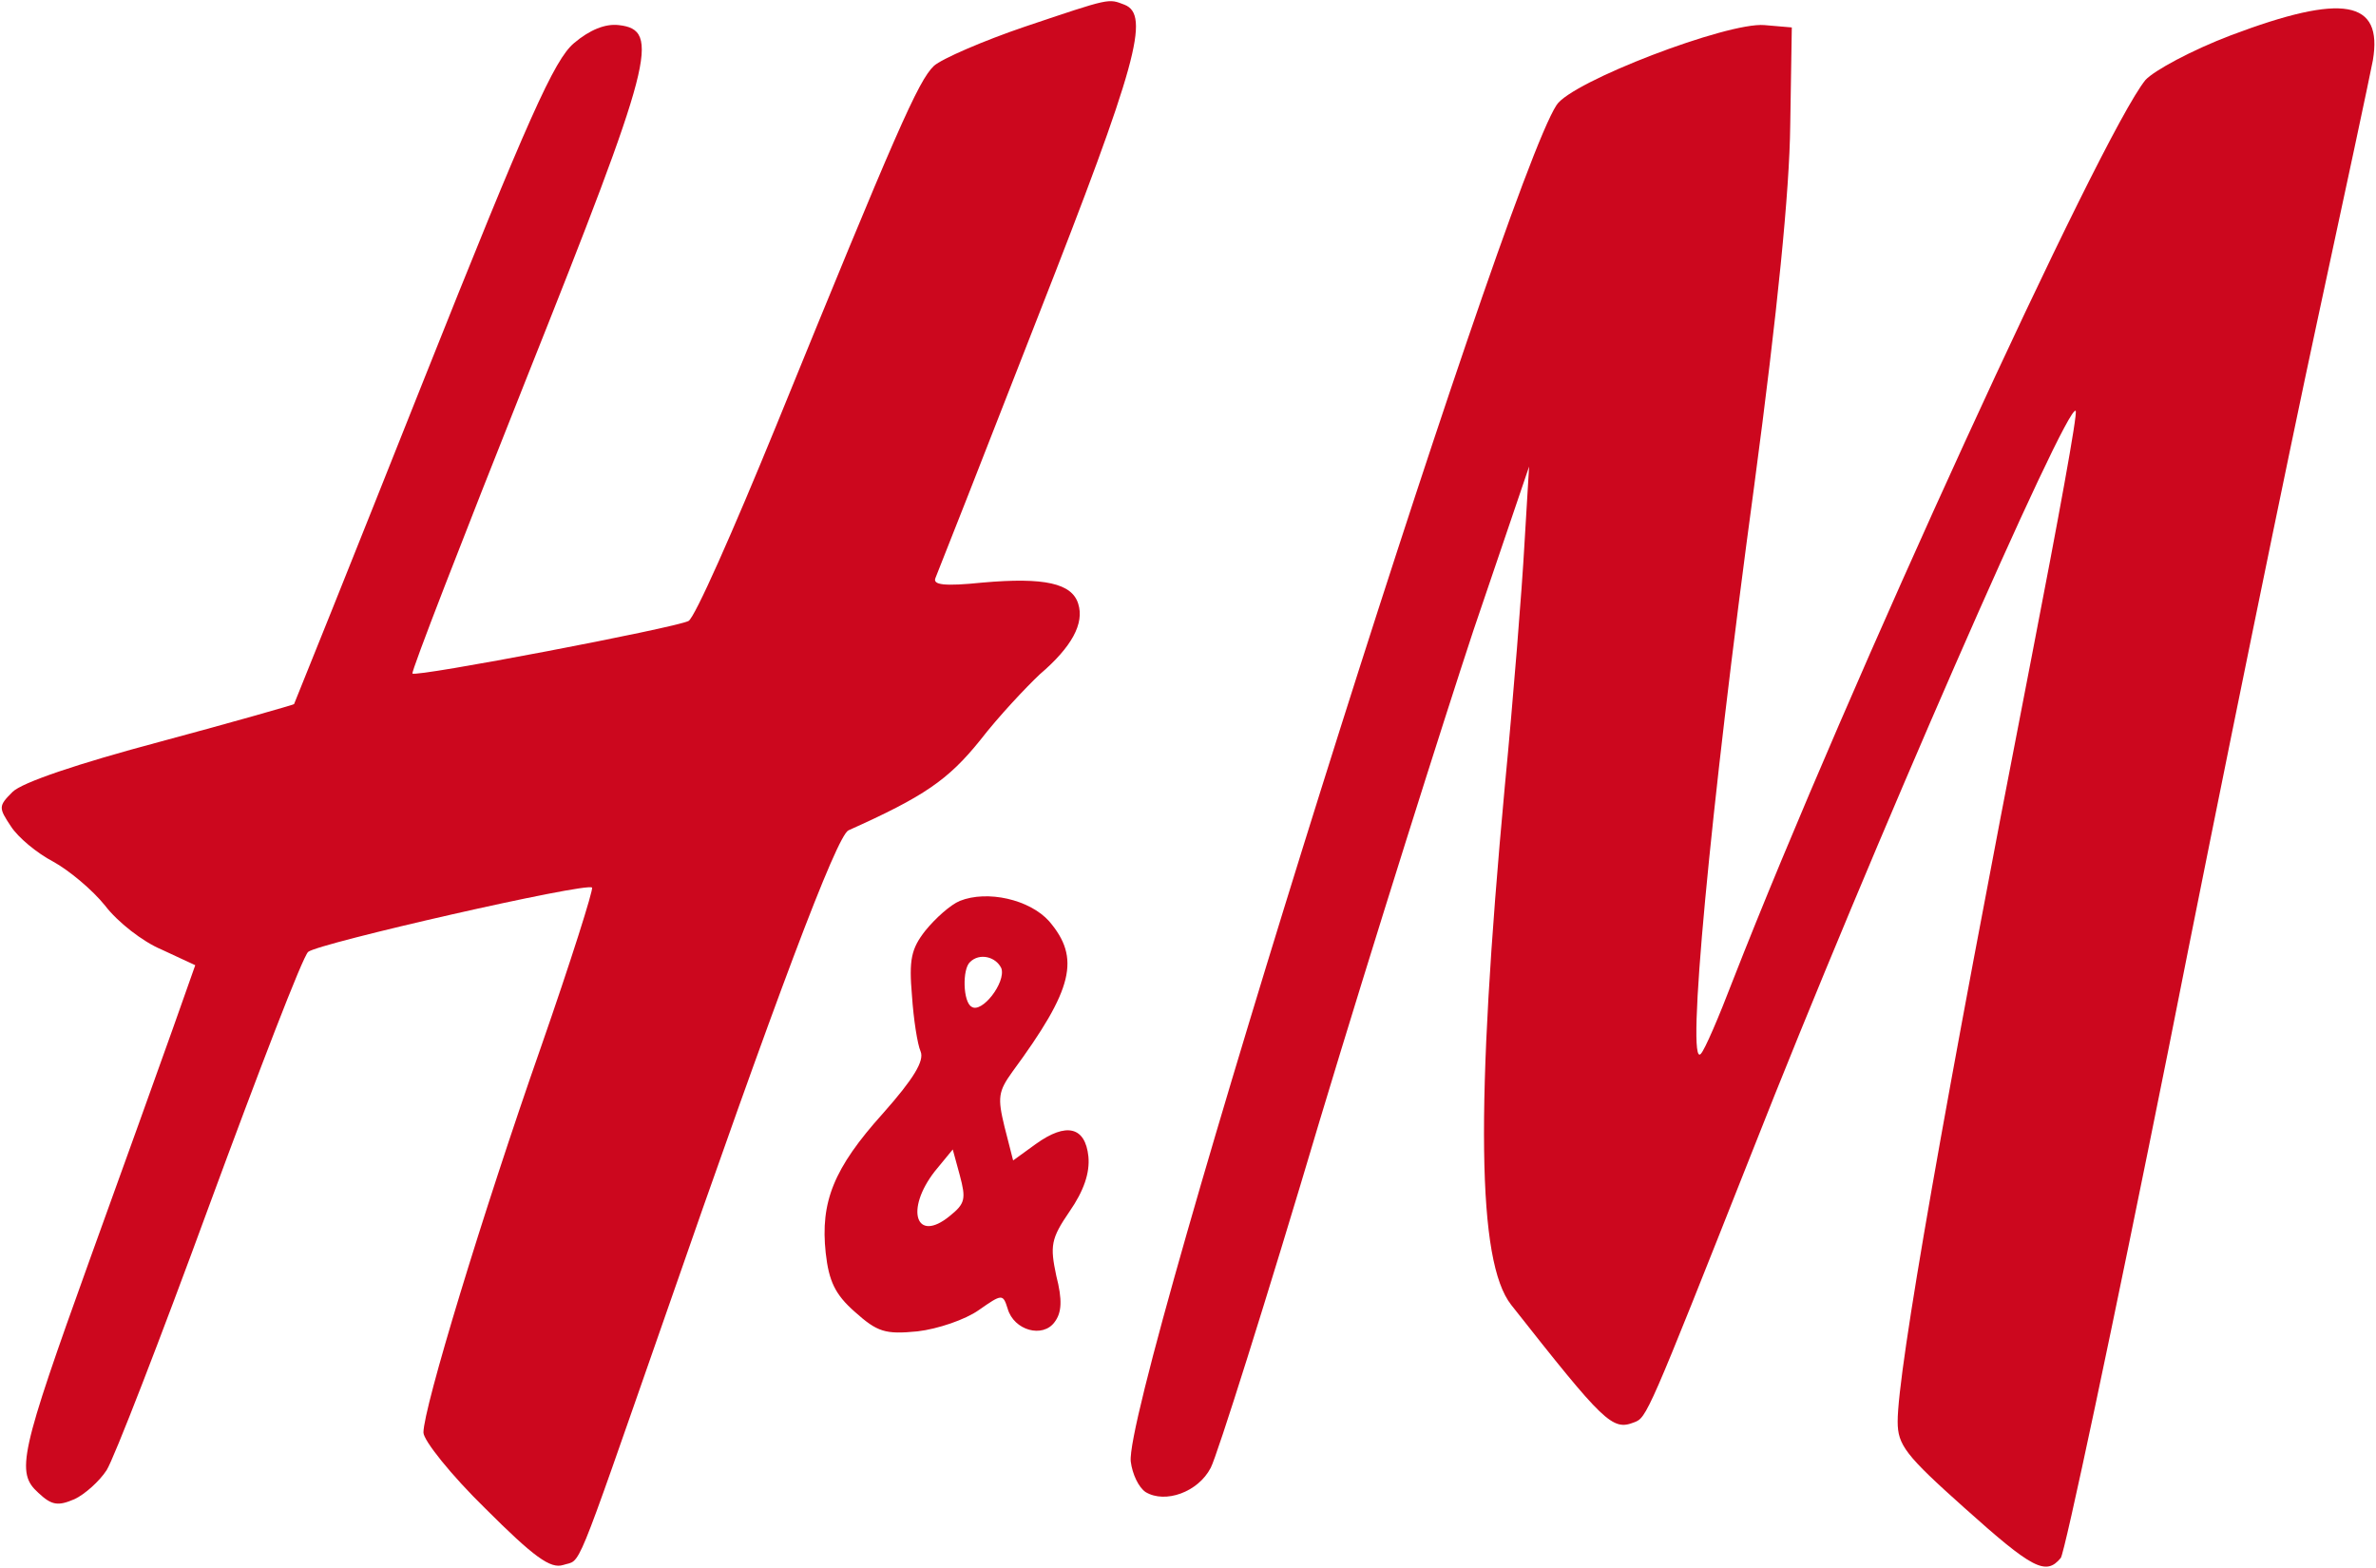 <svg version="1.0" xmlns="http://www.w3.org/2000/svg" width="303pt" height="200pt" viewBox="0 0 303 200" preserveAspectRatio="xMidYMid meet">
<g transform="translate(0,200) scale(0.1,-0.1)" fill="#cc071e" stroke="none">
<path d="M1307 1966 c-53 -18 -106 -41 -116 -50 -20 -19 -48 -83 -202 -461 -54 -132 -103 -243 -111 -247 -18 -9 -348 -72 -352 -67 -2 2 64 172 146 378 161 404 171 443 117 449 -17 2 -37 -6 -57 -23 -25 -21 -58 -94 -193 -433 -89 -224 -163 -408 -164 -410 -1 -1 -78 -23 -171 -48 -105 -28 -176 -52 -188 -64 -18 -18 -18 -20 -2 -44 9 -14 33 -34 54 -45 20 -11 50 -36 66 -56 16 -21 48 -46 72 -56 l43 -20 -29 -82 c-16 -45 -63 -176 -105 -292 -90 -250 -95 -273 -66 -299 17 -16 25 -17 46 -8 13 6 32 23 41 37 9 14 68 166 131 338 63 171 119 317 126 323 13 11 355 89 362 82 2 -2 -27 -94 -65 -203 -75 -214 -150 -461 -150 -492 0 -10 35 -54 79 -97 62 -62 83 -77 99 -72 24 8 12 -21 128 311 143 412 221 619 236 626 96 43 127 64 168 115 24 31 59 68 76 84 41 35 57 65 49 90 -8 26 -43 34 -122 27 -49 -5 -64 -3 -60 6 3 7 62 157 131 334 126 321 143 384 110 397 -21 8 -17 9 -127 -28z"/>
<path d="M2845 1955 c-50 -19 -98 -45 -109 -57 -57 -70 -381 -777 -526 -1148 -18 -47 -36 -89 -41 -94 -19 -22 11 304 68 724 30 225 45 376 46 460 l2 125 -35 3 c-47 4 -246 -72 -265 -102 -67 -102 -552 -1646 -543 -1730 2 -16 10 -33 19 -39 25 -15 67 0 83 31 8 15 71 214 139 443 69 229 158 510 196 625 l71 209 -6 -100 c-3 -55 -14 -194 -25 -308 -38 -411 -35 -606 8 -661 119 -151 129 -161 157 -150 16 6 17 8 150 344 151 384 402 957 413 946 3 -2 -23 -143 -56 -313 -112 -575 -171 -911 -171 -976 0 -30 10 -43 85 -110 87 -78 104 -87 123 -64 5 6 67 298 137 647 69 349 155 768 190 930 35 162 67 312 71 333 13 77 -38 86 -181 32z"/>
<path d="M1224 851 c-12 -5 -31 -22 -44 -38 -18 -23 -21 -37 -17 -83 2 -30 7 -62 11 -71 5 -12 -9 -35 -48 -79 -63 -70 -80 -113 -73 -178 4 -36 12 -53 37 -75 29 -26 39 -29 80 -25 26 3 61 15 78 27 30 21 31 21 37 2 8 -28 45 -38 60 -17 9 12 10 28 2 59 -8 38 -7 47 17 82 18 26 26 49 24 70 -4 38 -28 44 -67 16 l-29 -21 -11 43 c-9 37 -8 45 10 70 78 106 87 145 47 192 -25 28 -79 40 -114 26z m53 -86 c6 -18 -25 -58 -38 -49 -11 6 -12 48 -2 57 12 12 33 7 40 -8z m-66 -316 c-43 -35 -57 8 -19 57 l23 28 9 -33 c8 -30 7 -36 -13 -52z"/>
</g>
</svg>
